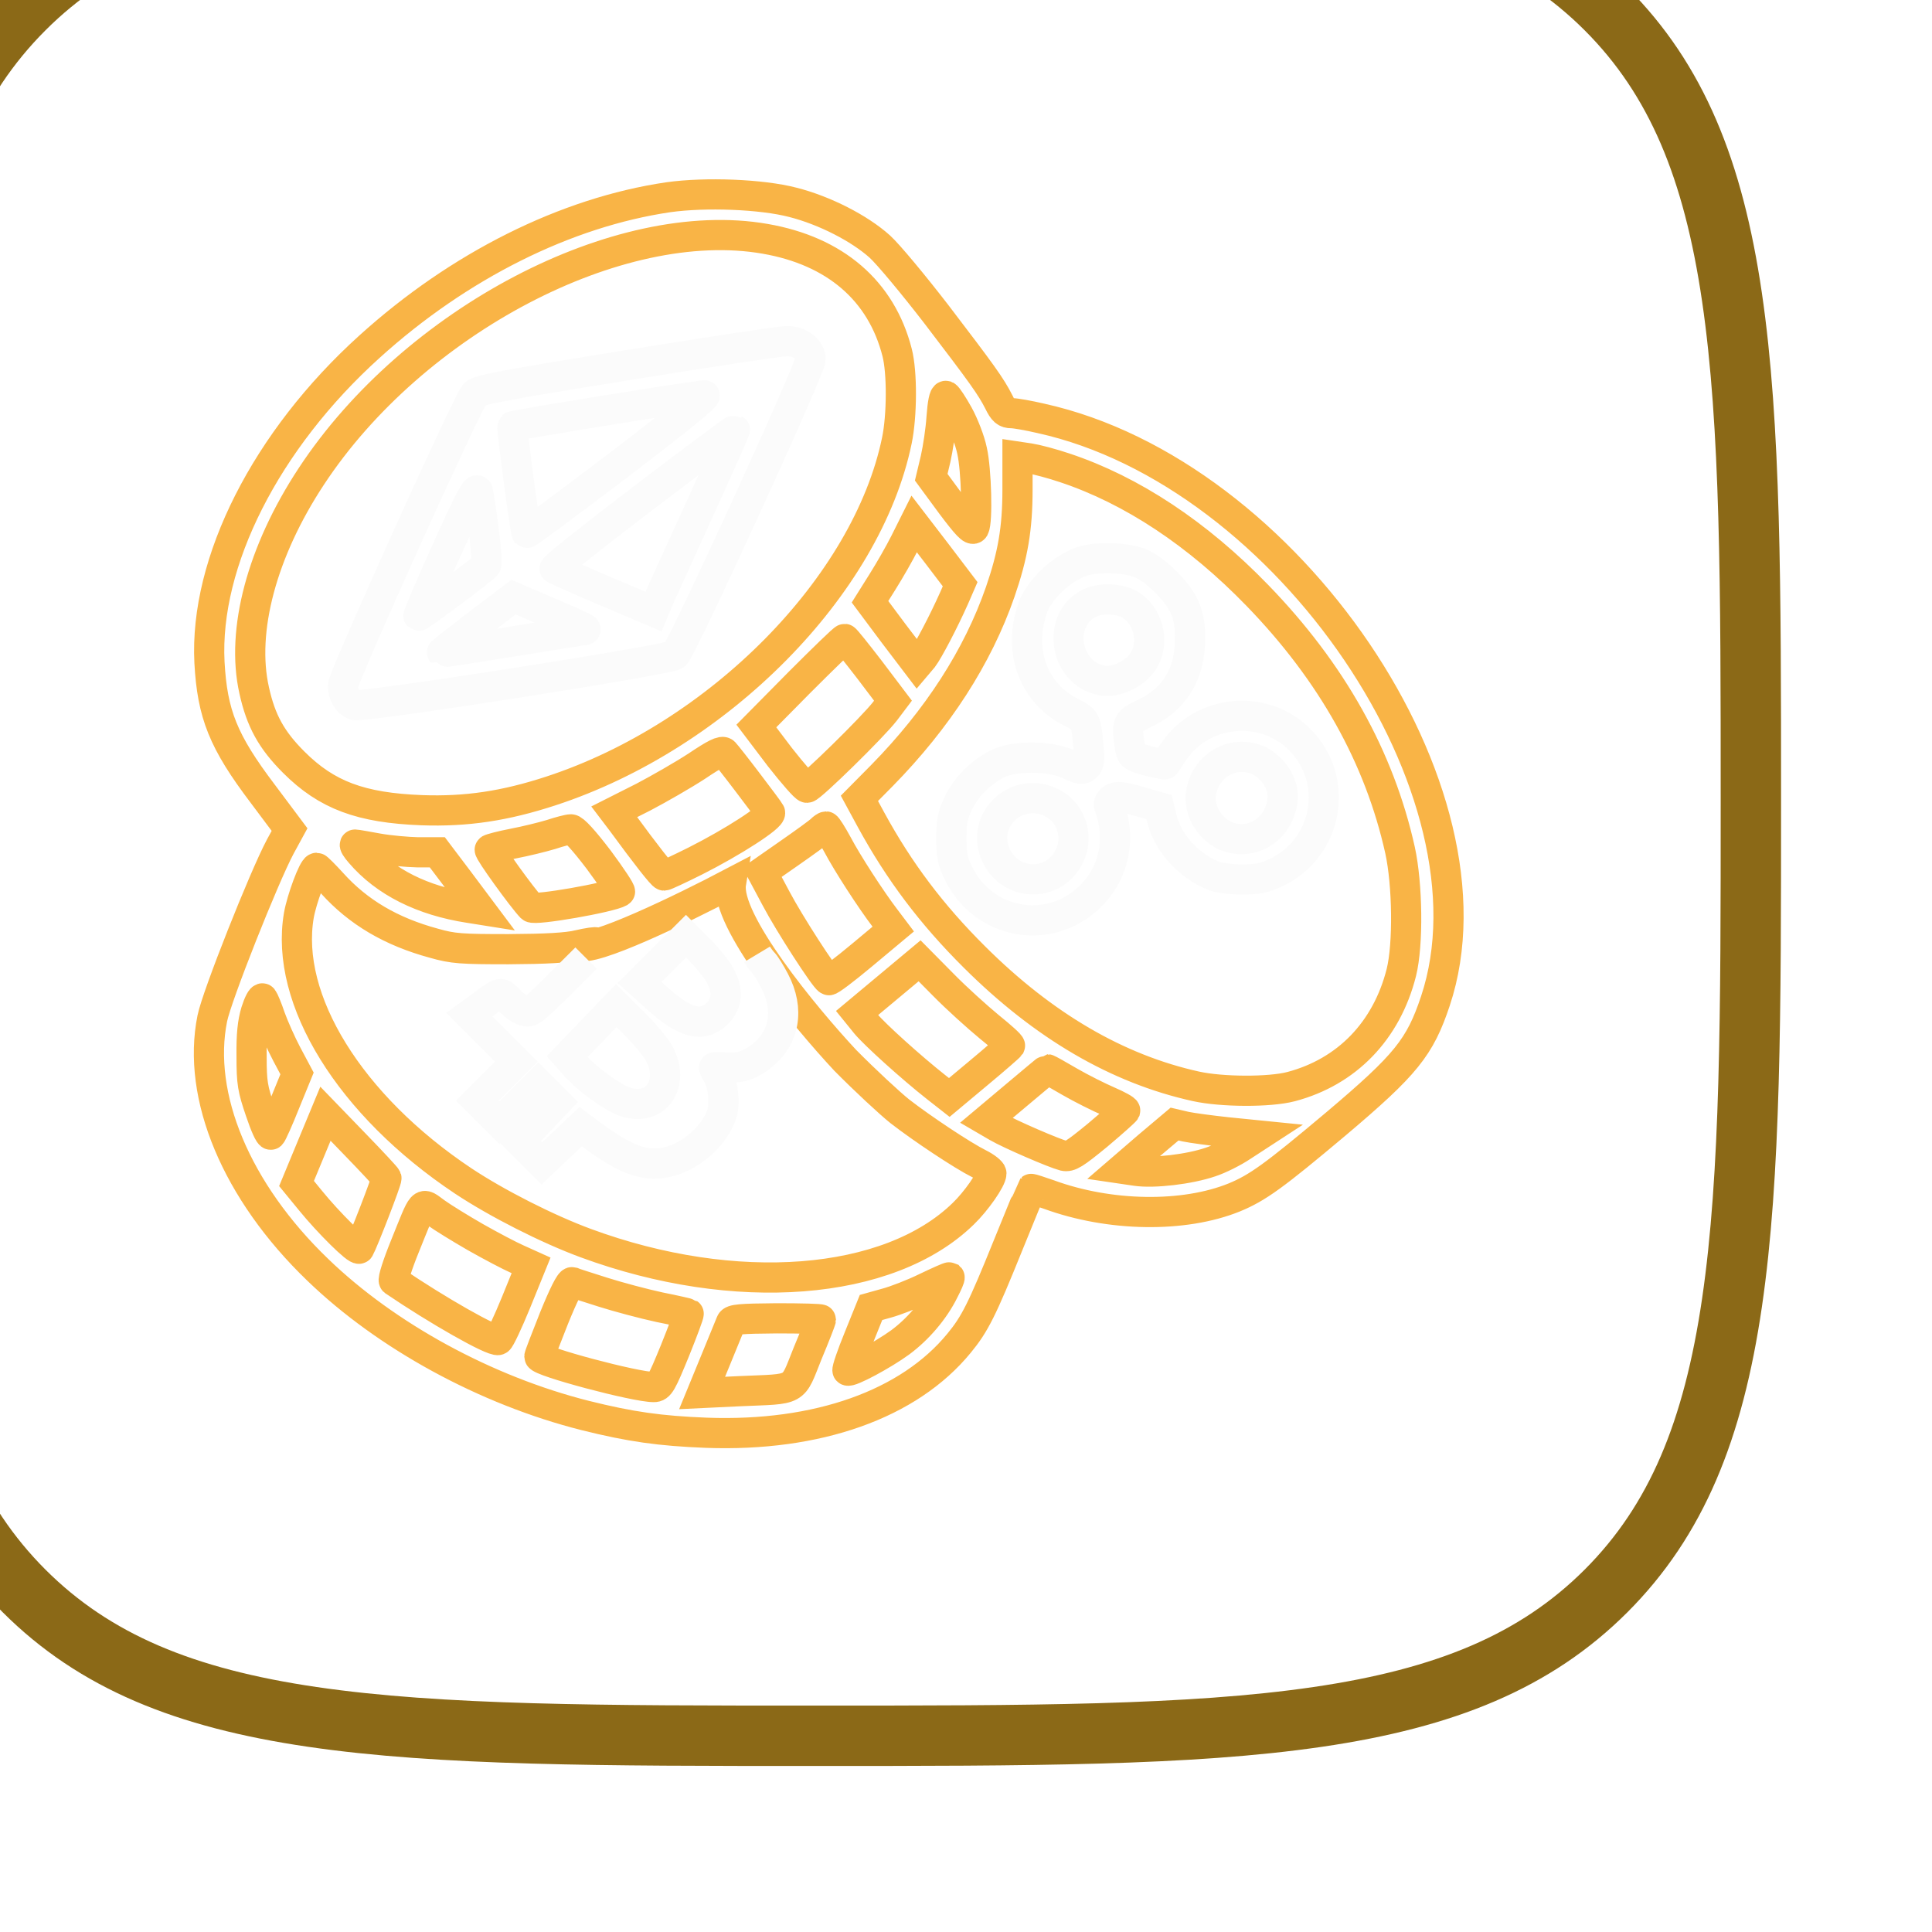 <svg width="64" height="64" viewBox="0 0 64 64" fill="none" xmlns="http://www.w3.org/2000/svg">
<g clip-path="url(#clip0_411_9196)" filter="url(#filter0_ii_411_9196)">
<path d="M58.202 58.202C55.862 60.541 52.874 61.756 48.658 62.374C44.409 62.998 39.04 63 32 63C24.96 63 19.591 62.998 15.342 62.374C11.126 61.756 8.138 60.541 5.798 58.202C3.459 55.862 2.244 52.874 1.626 48.658C1.002 44.409 1 39.04 1 32C1 24.96 1.002 19.591 1.626 15.342C2.244 11.126 3.459 8.138 5.798 5.798C8.138 3.459 11.126 2.244 15.342 1.626C19.591 1.002 24.96 1 32 1C39.04 1 44.409 1.002 48.658 1.626C52.874 2.244 55.862 3.459 58.202 5.798C60.541 8.138 61.756 11.126 62.374 15.342C62.998 19.591 63 24.96 63 32C63 39.04 62.998 44.409 62.374 48.658C61.756 52.874 60.541 55.862 58.202 58.202Z" stroke="#8B6917" stroke-width="2"/>
<g clip-path="url(#clip1_411_9196)">
<path d="M24.176 36.806C23.757 36.9 23.098 36.935 21.84 36.943C20.274 36.943 20.009 36.926 19.375 36.746C17.955 36.361 16.868 35.719 16.004 34.761C15.747 34.479 15.516 34.248 15.49 34.248C15.379 34.248 14.994 35.283 14.9 35.822C14.421 38.612 16.594 42.12 20.342 44.619C21.463 45.363 23.132 46.211 24.407 46.681C29.353 48.504 34.444 48.11 36.909 45.706C37.337 45.295 37.842 44.568 37.842 44.371C37.842 44.311 37.662 44.165 37.44 44.054C36.875 43.772 35.54 42.882 34.812 42.317C34.479 42.052 33.657 41.29 32.998 40.623C31.654 39.181 29.015 35.99 29.215 34.761C27.681 35.567 24.526 37.104 24.176 36.806ZM24.176 36.806C24.492 36.729 24.749 36.695 24.749 36.721M27.145 12.033C23.748 12.53 20.205 14.301 17.245 16.979C13.813 20.077 11.768 24.116 11.939 27.445C12.033 29.156 12.393 30.063 13.702 31.792L14.592 32.981L14.284 33.546C13.745 34.556 12.179 38.501 12.033 39.236C11.511 41.812 12.829 44.97 15.525 47.563C17.801 49.762 21.095 51.559 24.381 52.389C25.887 52.765 26.863 52.902 28.395 52.962C32.083 53.099 35.112 52.021 36.772 49.993C37.294 49.36 37.534 48.88 38.398 46.741C38.809 45.731 39.151 44.893 39.16 44.884C39.168 44.876 39.433 44.961 39.75 45.072C41.761 45.808 44.217 45.843 45.885 45.167C46.656 44.85 47.203 44.456 49.257 42.728C51.576 40.768 52.038 40.195 52.551 38.655C54.845 31.749 47.674 21.164 39.476 19.358C39.074 19.264 38.638 19.187 38.509 19.187C38.321 19.187 38.235 19.119 38.09 18.819C37.825 18.297 37.542 17.904 36.019 15.91C35.266 14.934 34.427 13.924 34.145 13.668C33.469 13.06 32.314 12.47 31.27 12.204C30.226 11.931 28.369 11.862 27.145 12.033ZM30.346 13.411C32.665 13.813 34.196 15.131 34.718 17.176C34.889 17.835 34.881 19.273 34.71 20.094C33.717 24.903 28.814 29.875 23.26 31.698C21.72 32.203 20.445 32.391 18.973 32.339C16.954 32.262 15.824 31.843 14.729 30.748C13.993 30.012 13.642 29.379 13.42 28.369C12.975 26.392 13.676 23.765 15.311 21.284C18.699 16.132 25.502 12.564 30.346 13.411ZM36.746 19.238C36.926 19.564 37.132 20.094 37.2 20.428C37.345 21.061 37.388 22.773 37.268 22.995C37.209 23.089 37.029 22.901 36.515 22.216L35.848 21.309L35.993 20.702C36.07 20.359 36.164 19.743 36.19 19.333C36.224 18.862 36.276 18.597 36.336 18.614C36.378 18.631 36.567 18.913 36.746 19.238ZM40.281 21.001C42.488 21.737 44.67 23.175 46.656 25.228C49.12 27.77 50.695 30.585 51.379 33.666C51.627 34.804 51.653 36.781 51.422 37.713C50.934 39.647 49.616 41.008 47.768 41.496C47.049 41.684 45.475 41.675 44.619 41.487C42.018 40.914 39.57 39.485 37.277 37.2C35.865 35.797 34.787 34.367 33.854 32.656L33.469 31.946L34.214 31.193C36.062 29.31 37.388 27.256 38.133 25.109C38.552 23.893 38.706 23.012 38.706 21.72V20.625L39.108 20.685C39.331 20.719 39.853 20.856 40.281 21.001ZM36.609 25.305C36.25 26.11 35.754 27.051 35.574 27.291L35.386 27.513L34.599 26.478L33.82 25.434L34.239 24.766C34.47 24.398 34.804 23.817 34.975 23.474L35.283 22.858L36.045 23.851L36.806 24.852L36.609 25.305ZM33.811 27.693L34.581 28.711L34.316 29.062C33.914 29.584 31.86 31.595 31.732 31.595C31.672 31.595 31.27 31.133 30.833 30.577L30.055 29.55L31.484 28.104C32.28 27.308 32.947 26.657 32.981 26.666C33.007 26.666 33.383 27.137 33.811 27.693ZM29.772 31.424C30.149 31.92 30.483 32.365 30.508 32.416C30.585 32.553 29.267 33.401 28.027 34.025C27.496 34.291 27.034 34.504 27 34.504C26.94 34.504 26.409 33.828 25.588 32.707L25.348 32.391L26.315 31.903C26.837 31.629 27.642 31.167 28.087 30.876C28.686 30.474 28.925 30.354 28.994 30.431C29.045 30.483 29.396 30.927 29.772 31.424ZM32.742 33.477C33.067 34.094 33.854 35.309 34.325 35.925L34.59 36.276L33.555 37.14C32.981 37.619 32.485 37.996 32.451 37.97C32.297 37.876 31.142 36.087 30.714 35.275L30.243 34.393L31.15 33.76C31.655 33.409 32.126 33.067 32.194 32.998C32.262 32.93 32.34 32.879 32.365 32.879C32.391 32.879 32.562 33.144 32.742 33.477ZM24.835 33.982C25.254 34.547 25.571 35.026 25.537 35.044C25.22 35.232 22.713 35.668 22.601 35.557C22.311 35.257 21.172 33.683 21.224 33.64C21.258 33.614 21.609 33.52 22.011 33.443C22.413 33.366 22.969 33.229 23.252 33.144C23.534 33.05 23.834 32.973 23.911 32.973C24.005 32.964 24.347 33.341 24.835 33.982ZM17.518 33.606C17.895 33.674 18.494 33.726 18.845 33.734H19.487L20.205 34.684L20.916 35.634L20.539 35.574C18.99 35.334 17.758 34.718 16.937 33.76C16.8 33.606 16.723 33.477 16.765 33.477C16.8 33.477 17.142 33.537 17.518 33.606ZM37.765 39.51C38.158 39.827 38.475 40.109 38.458 40.144C38.441 40.169 37.987 40.571 37.44 41.025L36.447 41.855L36.011 41.513C35.206 40.88 33.982 39.776 33.683 39.416L33.392 39.057L34.427 38.193L35.463 37.328L36.25 38.124C36.687 38.569 37.371 39.185 37.765 39.51ZM13.959 39.211C14.07 39.519 14.309 40.058 14.498 40.417L14.84 41.059L14.438 42.043C14.224 42.582 14.01 43.053 13.976 43.087C13.933 43.121 13.779 42.779 13.625 42.317C13.368 41.564 13.334 41.376 13.334 40.494C13.325 39.776 13.368 39.373 13.479 39.005C13.565 38.732 13.668 38.535 13.702 38.578C13.736 38.62 13.856 38.903 13.959 39.211ZM40.434 41.333C40.82 41.556 41.401 41.846 41.718 41.983C42.035 42.12 42.283 42.257 42.274 42.291C42.257 42.326 41.846 42.694 41.359 43.104C40.597 43.729 40.434 43.832 40.246 43.789C39.913 43.703 38.449 43.07 38.038 42.831L37.671 42.617L38.68 41.769C39.228 41.307 39.69 40.922 39.699 40.922C39.716 40.922 40.041 41.102 40.434 41.333ZM17.801 44.525C17.826 44.585 17.031 46.63 16.902 46.861C16.842 46.955 15.876 45.997 15.285 45.269L14.823 44.705L15.302 43.549L15.781 42.394L16.774 43.421C17.322 43.986 17.784 44.482 17.801 44.525ZM45.672 43.01L46.698 43.113L46.159 43.464C45.868 43.661 45.389 43.9 45.098 43.994C44.397 44.234 43.224 44.371 42.634 44.285L42.172 44.217L43.036 43.472L43.909 42.736L44.277 42.822C44.482 42.865 45.107 42.95 45.672 43.01ZM20.753 46.484C21.267 46.775 21.883 47.1 22.139 47.212L22.593 47.417L22.096 48.641C21.823 49.308 21.557 49.873 21.506 49.89C21.318 49.95 19.47 48.898 18.049 47.931C18.006 47.896 18.169 47.383 18.417 46.775C19.05 45.209 18.948 45.321 19.427 45.663C19.649 45.825 20.248 46.194 20.753 46.484ZM36.267 48.256C35.951 48.898 35.411 49.531 34.821 49.967C34.248 50.386 33.144 50.977 33.075 50.9C33.05 50.874 33.212 50.395 33.443 49.83L33.854 48.812L34.376 48.666C34.658 48.59 35.24 48.367 35.66 48.162C36.087 47.956 36.438 47.802 36.456 47.811C36.473 47.828 36.387 48.025 36.267 48.256ZM24.98 48.307C25.494 48.47 26.332 48.692 26.846 48.803C27.368 48.906 27.804 49.009 27.813 49.017C27.83 49.026 27.625 49.582 27.359 50.241C26.914 51.328 26.846 51.448 26.657 51.448C26.041 51.448 22.867 50.6 22.867 50.438C22.867 50.404 23.089 49.83 23.354 49.163C23.663 48.401 23.885 47.956 23.953 47.973C24.005 47.999 24.475 48.145 24.98 48.307ZM32.194 49.214C32.194 49.24 31.997 49.753 31.749 50.344C31.236 51.619 31.441 51.499 29.516 51.584L28.258 51.644L28.711 50.541C28.959 49.933 29.19 49.377 29.216 49.308C29.259 49.206 29.507 49.18 30.731 49.171C31.535 49.171 32.194 49.188 32.194 49.214Z" stroke="#F9B446"/>
<path d="M24.414 37.238C22.622 39.03 22.617 39.036 22.409 38.996C22.28 38.979 22.072 38.839 21.898 38.665C21.566 38.333 21.611 38.322 20.926 38.839L20.549 39.114L21.33 39.895L22.105 40.67L21.459 41.316L20.813 41.962L21.178 42.328L21.544 42.693L22.19 42.047L22.836 41.401L23.145 41.71L23.448 42.013L22.836 42.659L22.218 43.311L22.583 43.676L22.948 44.041L23.594 43.429L24.235 42.822L24.504 43.024C25.69 43.906 26.313 44.148 27.049 44.007C27.847 43.85 28.662 43.148 28.909 42.406C29.027 42.03 28.954 41.395 28.757 41.086C28.69 40.974 28.645 40.873 28.656 40.861C28.673 40.845 28.853 40.845 29.06 40.861C29.527 40.889 29.808 40.8 30.212 40.496C30.993 39.895 31.162 38.94 30.656 37.985C30.521 37.727 30.352 37.457 30.285 37.39C30.223 37.328 30.128 37.199 30.077 37.114M28.858 37.816C29.128 38.311 29.094 38.738 28.768 39.064C28.279 39.553 27.695 39.406 26.768 38.569L26.19 38.047L26.959 37.277L27.723 36.513L28.19 36.98C28.448 37.238 28.746 37.614 28.858 37.816ZM26.841 40.406C27.375 41.401 26.723 42.333 25.718 42.002C25.296 41.861 24.459 41.26 24.055 40.8L23.791 40.502L24.605 39.654L25.414 38.811L26.027 39.423C26.409 39.805 26.706 40.17 26.841 40.406Z" stroke="#FBFBFB"/>
<path d="M25.793 17.595C21.711 18.254 20.864 18.408 20.727 18.554C20.496 18.785 16.363 27.933 16.363 28.206C16.363 28.523 16.509 28.762 16.748 28.857C17.005 28.951 27.085 27.376 27.359 27.197C27.564 27.06 31.852 17.715 31.852 17.399C31.852 17.073 31.484 16.791 31.064 16.8C30.859 16.8 28.489 17.159 25.793 17.595ZM25.511 20.89C23.842 22.156 22.465 23.183 22.447 23.158C22.396 23.115 21.942 19.666 21.977 19.623C22.011 19.581 28.044 18.605 28.335 18.597C28.463 18.588 27.522 19.358 25.511 20.89ZM28.121 22.49C27.436 23.988 26.82 25.34 26.76 25.494L26.649 25.759L25.032 25.074C24.15 24.698 23.397 24.364 23.372 24.338C23.337 24.304 24.664 23.252 26.315 21.994C27.967 20.736 29.336 19.718 29.344 19.735C29.361 19.743 28.805 20.984 28.121 22.49ZM21.027 23.072C21.104 23.671 21.138 24.202 21.095 24.236C20.89 24.441 18.888 25.93 18.862 25.904C18.845 25.887 19.264 24.903 19.795 23.722C20.573 22.011 20.779 21.617 20.83 21.771C20.856 21.883 20.95 22.465 21.027 23.072ZM24.381 26.324C24.416 26.349 24.398 26.375 24.356 26.375C24.313 26.375 23.243 26.546 21.968 26.752C20.702 26.957 19.649 27.12 19.641 27.111C19.632 27.102 20.163 26.692 20.813 26.187L22.011 25.28L23.166 25.776C23.808 26.05 24.356 26.29 24.381 26.324Z" stroke="#FBFBFB"/>
<path d="M40.811 24.108C40.195 24.338 39.57 24.895 39.271 25.485C39.194 25.639 39.1 25.973 39.057 26.238C38.869 27.436 39.408 28.54 40.452 29.079C40.982 29.353 40.974 29.345 41.051 30.192C41.102 30.688 41.085 30.816 40.965 30.91C40.854 31.005 40.768 30.987 40.392 30.816C39.767 30.525 38.569 30.525 38.03 30.808C37.465 31.107 37.012 31.561 36.755 32.091C36.558 32.502 36.515 32.69 36.515 33.264C36.515 33.846 36.55 34.025 36.755 34.436C37.568 36.096 39.681 36.507 41.042 35.266C41.898 34.487 42.163 33.298 41.735 32.185C41.709 32.117 41.769 32.014 41.864 31.954C42.001 31.869 42.154 31.886 42.711 32.04L43.395 32.237L43.489 32.622C43.686 33.418 44.362 34.171 45.201 34.513C45.372 34.581 45.783 34.633 46.142 34.633C46.656 34.633 46.878 34.59 47.263 34.41C48.992 33.597 49.394 31.338 48.05 29.995C46.852 28.797 44.816 29.002 43.874 30.406C43.738 30.611 43.618 30.799 43.601 30.816C43.592 30.833 43.335 30.782 43.027 30.705C42.505 30.56 42.48 30.543 42.428 30.243C42.309 29.481 42.334 29.404 42.831 29.173C43.832 28.72 44.354 27.958 44.414 26.88C44.465 25.93 44.285 25.451 43.626 24.784C43.258 24.424 42.976 24.219 42.685 24.125C42.172 23.953 41.265 23.945 40.811 24.108ZM42.351 25.485C43.027 25.81 43.284 26.777 42.865 27.41C42.591 27.83 41.966 28.121 41.521 28.044C40.221 27.821 39.972 25.922 41.179 25.442C41.504 25.314 42.018 25.331 42.351 25.485ZM46.69 30.688C46.844 30.756 47.075 30.945 47.203 31.107C47.511 31.509 47.571 31.929 47.383 32.408C47.015 33.375 45.8 33.606 45.124 32.836C44.165 31.741 45.346 30.123 46.69 30.688ZM39.904 32.126C40.529 32.476 40.751 33.306 40.383 33.94C39.844 34.898 38.492 34.847 38.004 33.854C37.431 32.656 38.732 31.467 39.904 32.126Z" stroke="#FBFBFB"/>
</g>
</g>
<defs>
<filter id="filter0_ii_411_9196" x="-5" y="-7" width="69" height="72.5" filterUnits="userSpaceOnUse" color-interpolation-filters="sRGB">
<feFlood flood-opacity="0" result="BackgroundImageFix"/>
<feBlend mode="normal" in="SourceGraphic" in2="BackgroundImageFix" result="shape"/>
<feColorMatrix in="SourceAlpha" type="matrix" values="0 0 0 0 0 0 0 0 0 0 0 0 0 0 0 0 0 0 127 0" result="hardAlpha"/>
<feOffset dy="1.5"/>
<feGaussianBlur stdDeviation="1"/>
<feComposite in2="hardAlpha" operator="arithmetic" k2="-1" k3="1"/>
<feColorMatrix type="matrix" values="0 0 0 0 1 0 0 0 0 1 0 0 0 0 1 0 0 0 0.13 0"/>
<feBlend mode="normal" in2="shape" result="effect1_innerShadow_411_9196"/>
<feColorMatrix in="SourceAlpha" type="matrix" values="0 0 0 0 0 0 0 0 0 0 0 0 0 0 0 0 0 0 127 0" result="hardAlpha"/>
<feOffset dx="-5" dy="-7"/>
<feGaussianBlur stdDeviation="10"/>
<feComposite in2="hardAlpha" operator="arithmetic" k2="-1" k3="1"/>
<feColorMatrix type="matrix" values="0 0 0 0 0.918 0 0 0 0 0.557 0 0 0 0 0 0 0 0 0.3 0"/>
<feBlend mode="normal" in2="effect1_innerShadow_411_9196" result="effect2_innerShadow_411_9196"/>
</filter>
<clipPath id="clip0_411_9196">
<rect width="64" height="64" fill="white"/>
</clipPath>
<clipPath id="clip1_411_9196">
<rect width="42.817" height="42.817" fill="white" transform="translate(11.042 11.042)"/>
</clipPath>
</defs>
</svg>
